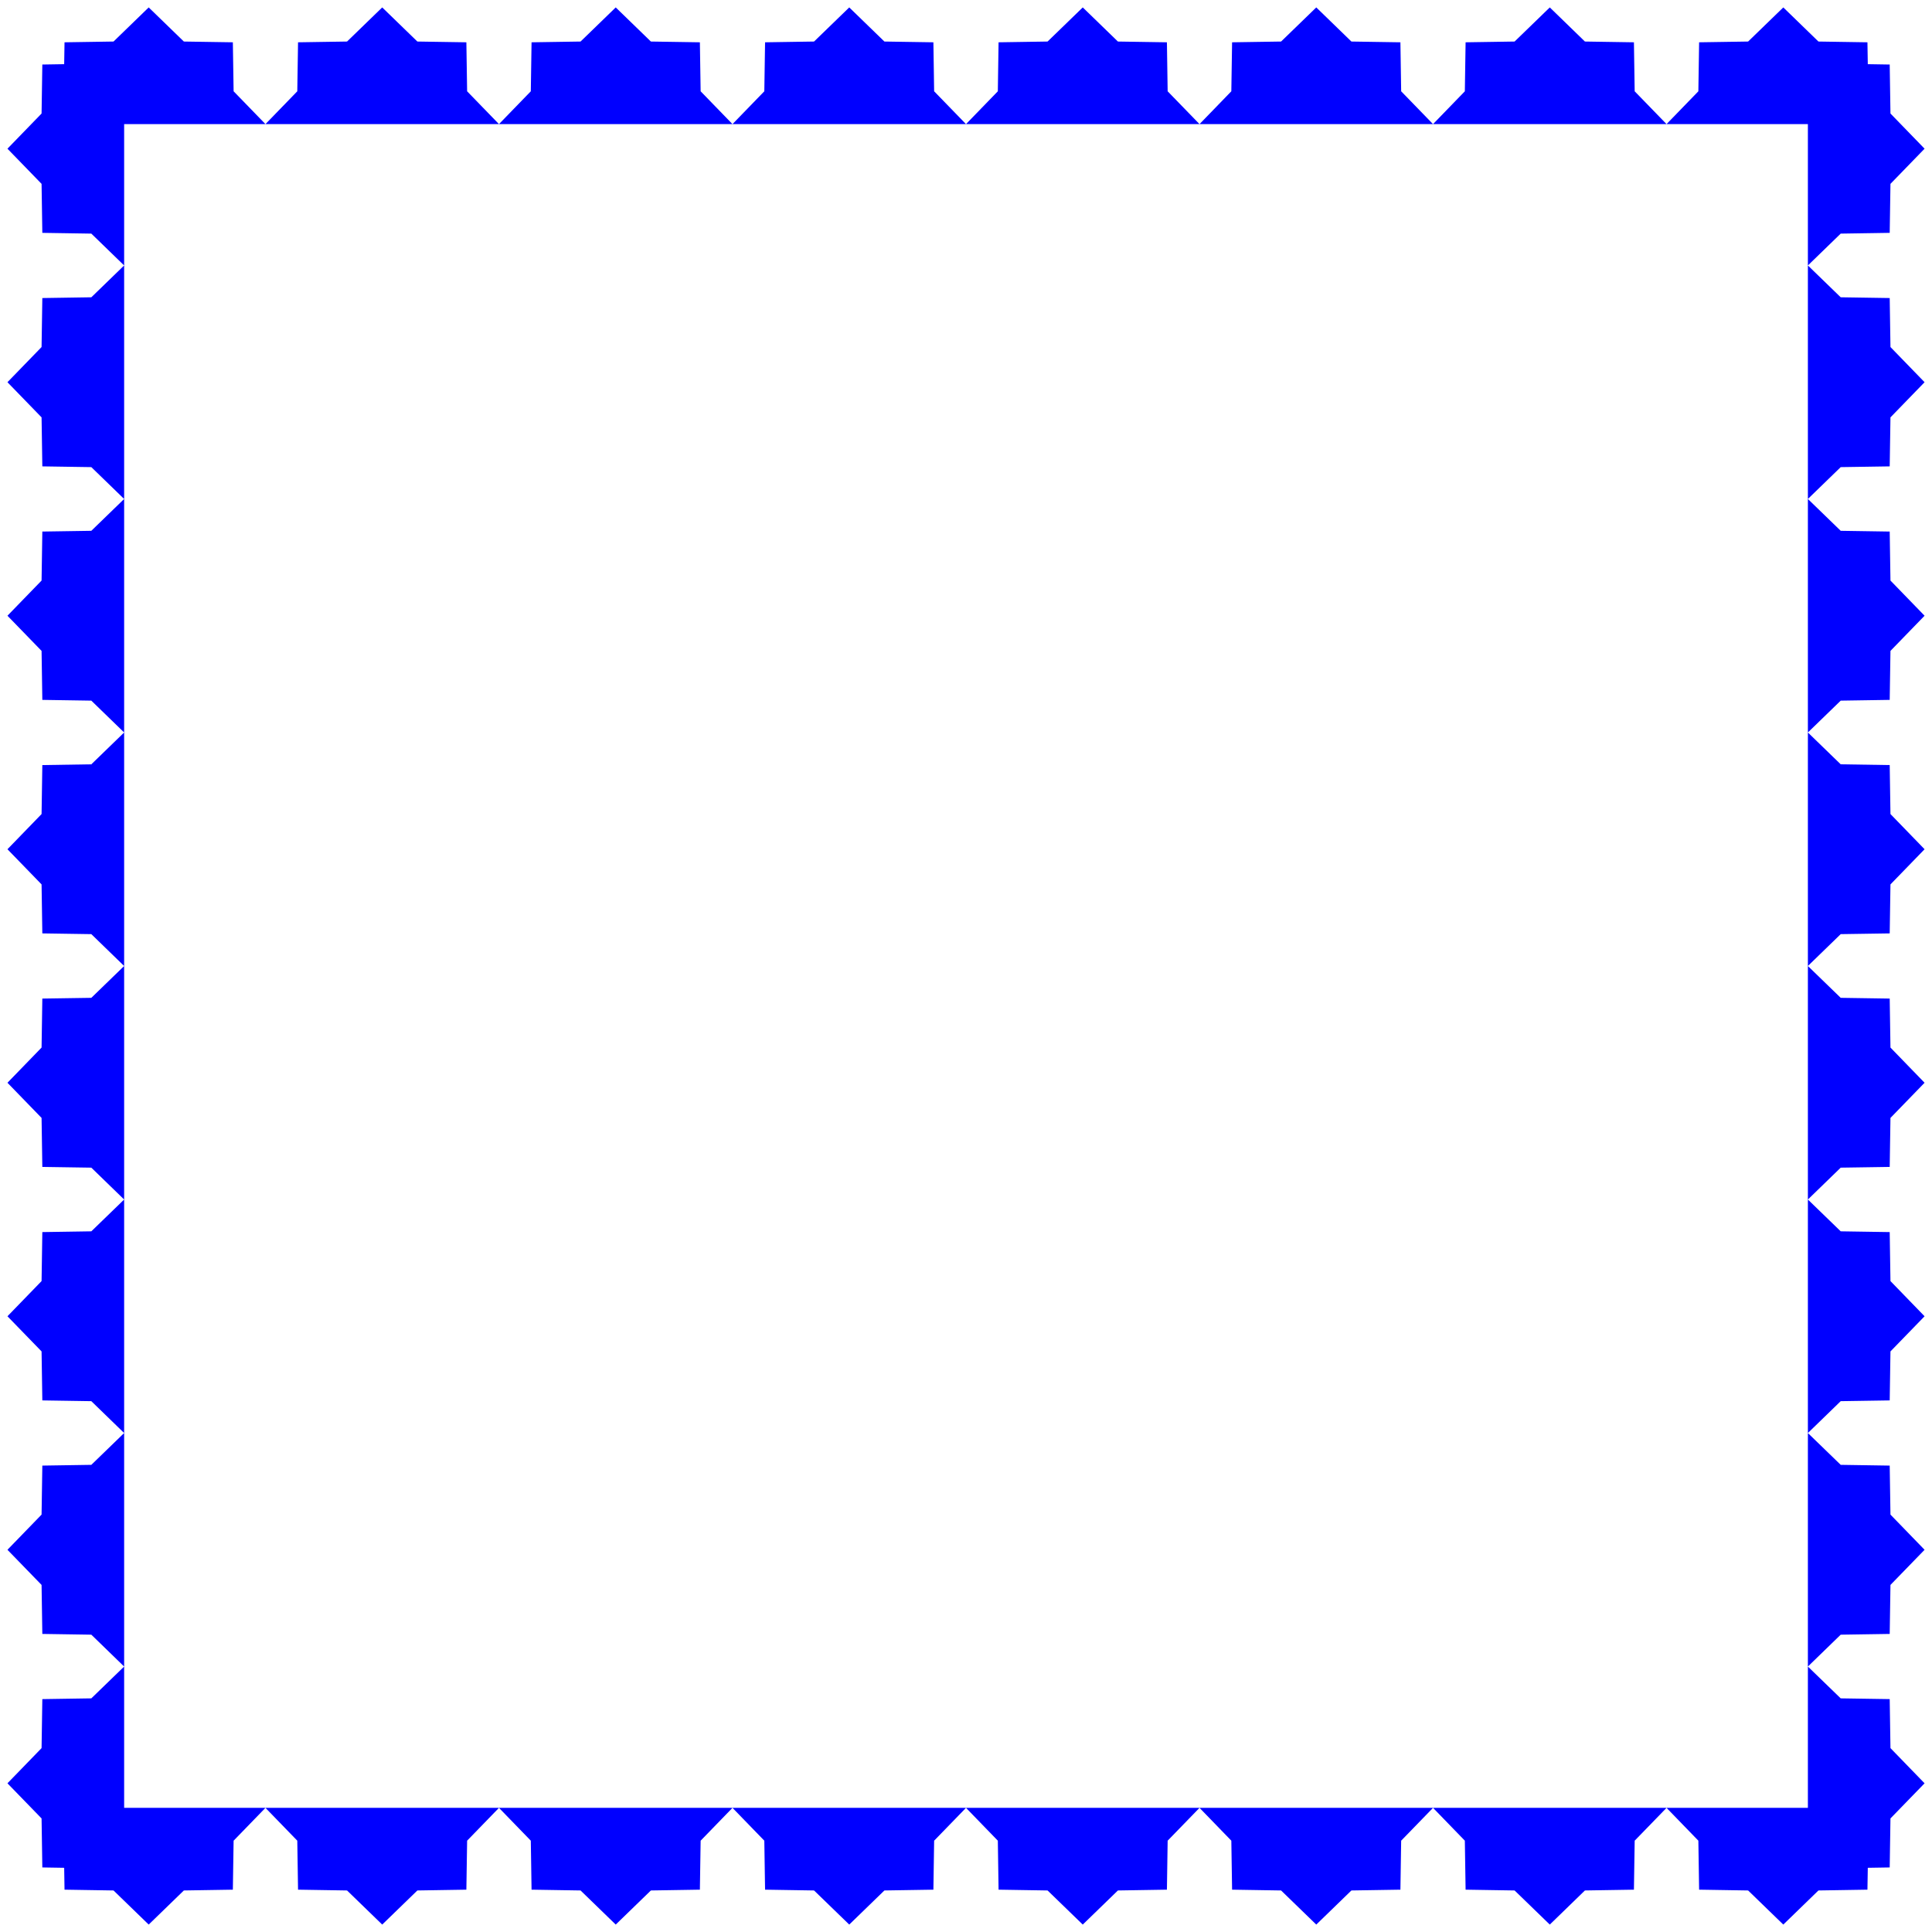 <?xml version="1.0" encoding="UTF-8" standalone="no"?>
<!-- Created with Inkscape (http://www.inkscape.org/) -->

<svg
   width="120"
   height="120"
   viewBox="0 0 120 120"
   version="1.1"
   id="svg1"
   inkscape:version="1.4 (86a8ad7, 2024-10-11)"
   sodipodi:docname="border_3.svg"
   xmlns:inkscape="http://www.inkscape.org/namespaces/inkscape"
   xmlns:sodipodi="http://sodipodi.sourceforge.net/DTD/sodipodi-0.dtd"
   xmlns="http://www.w3.org/2000/svg"
   xmlns:svg="http://www.w3.org/2000/svg">
  <sodipodi:namedview
     id="namedview1"
     pagecolor="#ffffff"
     bordercolor="#000000"
     borderopacity="0.25"
     inkscape:showpageshadow="2"
     inkscape:pageopacity="0.0"
     inkscape:pagecheckerboard="0"
     inkscape:deskcolor="#d1d1d1"
     inkscape:document-units="px"
     inkscape:zoom="6.8766134"
     inkscape:cx="59.985922"
     inkscape:cy="66.675262"
     inkscape:window-width="3440"
     inkscape:window-height="1369"
     inkscape:window-x="-8"
     inkscape:window-y="-8"
     inkscape:window-maximized="1"
     inkscape:current-layer="layer1" />
  <defs
     id="defs1" />
  <g
     inkscape:label="Layer 1"
     inkscape:groupmode="layer"
     id="layer1">
    <path
       id="path1"
       style="fill:#0000ff;stroke-width:0.14"
       d="M 9.236 0.461 L 7.051 2.58 L 4.008 2.627 L 3.986 3.986 L 2.629 4.008 L 2.582 7.051 L 0.463 9.236 L 2.582 11.42 L 2.629 14.463 L 5.672 14.51 L 7.711 16.488 L 7.711 7.709 L 16.488 7.709 L 14.51 5.67 L 14.463 2.627 L 11.42 2.58 L 9.236 0.461 z M 16.488 7.709 L 30.992 7.709 L 29.014 5.67 L 28.967 2.627 L 25.924 2.58 L 23.74 0.461 L 21.555 2.58 L 18.512 2.627 L 18.465 5.67 L 16.488 7.709 z M 30.992 7.709 L 45.496 7.709 L 43.518 5.67 L 43.471 2.627 L 40.428 2.58 L 38.244 0.461 L 36.059 2.58 L 33.016 2.627 L 32.969 5.67 L 30.992 7.709 z M 45.496 7.709 L 60 7.709 L 58.021 5.67 L 57.975 2.627 L 54.932 2.58 L 52.748 0.461 L 50.562 2.58 L 47.52 2.627 L 47.473 5.67 L 45.496 7.709 z M 60 7.709 L 74.504 7.709 L 72.525 5.67 L 72.479 2.627 L 69.436 2.58 L 67.252 0.461 L 65.066 2.58 L 62.023 2.627 L 61.977 5.67 L 60 7.709 z M 74.504 7.709 L 89.008 7.709 L 87.029 5.67 L 86.982 2.627 L 83.939 2.58 L 81.756 0.461 L 79.57 2.58 L 76.527 2.627 L 76.48 5.67 L 74.504 7.709 z M 89.008 7.709 L 103.512 7.709 L 101.533 5.67 L 101.486 2.627 L 98.443 2.58 L 96.26 0.461 L 94.074 2.58 L 91.031 2.627 L 90.984 5.67 L 89.008 7.709 z M 103.512 7.709 L 112.291 7.709 L 112.291 16.488 L 114.33 14.51 L 117.373 14.463 L 117.42 11.42 L 119.539 9.236 L 117.42 7.051 L 117.373 4.008 L 116.012 3.986 L 115.99 2.627 L 112.947 2.58 L 110.764 0.461 L 108.578 2.58 L 105.535 2.627 L 105.488 5.67 L 103.512 7.709 z M 112.291 16.488 L 112.291 30.992 L 114.33 29.014 L 117.373 28.967 L 117.42 25.924 L 119.539 23.74 L 117.42 21.555 L 117.373 18.512 L 114.33 18.465 L 112.291 16.488 z M 112.291 30.992 L 112.291 45.496 L 114.33 43.518 L 117.373 43.471 L 117.42 40.428 L 119.539 38.244 L 117.42 36.059 L 117.373 33.016 L 114.33 32.969 L 112.291 30.992 z M 112.291 45.496 L 112.291 60 L 114.33 58.021 L 117.373 57.975 L 117.42 54.932 L 119.539 52.748 L 117.42 50.562 L 117.373 47.52 L 114.33 47.473 L 112.291 45.496 z M 112.291 60 L 112.291 74.504 L 114.33 72.525 L 117.373 72.479 L 117.42 69.436 L 119.539 67.252 L 117.42 65.066 L 117.373 62.023 L 114.33 61.977 L 112.291 60 z M 112.291 74.504 L 112.291 89.008 L 114.33 87.029 L 117.373 86.982 L 117.42 83.939 L 119.539 81.756 L 117.42 79.57 L 117.373 76.527 L 114.33 76.48 L 112.291 74.504 z M 112.291 89.008 L 112.291 103.512 L 114.33 101.533 L 117.373 101.486 L 117.42 98.443 L 119.539 96.26 L 117.42 94.074 L 117.373 91.031 L 114.33 90.984 L 112.291 89.008 z M 112.291 103.512 L 112.291 112.289 L 103.512 112.289 L 105.488 114.328 L 105.535 117.371 L 108.578 117.42 L 110.764 119.539 L 112.947 117.42 L 115.99 117.371 L 116.012 116.012 L 117.373 115.99 L 117.42 112.947 L 119.539 110.764 L 117.42 108.578 L 117.373 105.535 L 114.33 105.488 L 112.291 103.512 z M 103.512 112.289 L 89.008 112.289 L 90.984 114.328 L 91.031 117.371 L 94.074 117.42 L 96.26 119.539 L 98.443 117.42 L 101.486 117.371 L 101.533 114.328 L 103.512 112.289 z M 89.008 112.289 L 74.504 112.289 L 76.48 114.328 L 76.527 117.371 L 79.57 117.42 L 81.756 119.539 L 83.939 117.42 L 86.982 117.371 L 87.029 114.328 L 89.008 112.289 z M 74.504 112.289 L 60 112.289 L 61.977 114.328 L 62.023 117.371 L 65.066 117.42 L 67.252 119.539 L 69.436 117.42 L 72.479 117.371 L 72.525 114.328 L 74.504 112.289 z M 60 112.289 L 45.496 112.289 L 47.473 114.328 L 47.52 117.371 L 50.562 117.42 L 52.748 119.539 L 54.932 117.42 L 57.975 117.371 L 58.021 114.328 L 60 112.289 z M 45.496 112.289 L 30.992 112.289 L 32.969 114.328 L 33.016 117.371 L 36.059 117.42 L 38.244 119.539 L 40.428 117.42 L 43.471 117.371 L 43.518 114.328 L 45.496 112.289 z M 30.992 112.289 L 16.488 112.289 L 18.465 114.328 L 18.512 117.371 L 21.555 117.42 L 23.74 119.539 L 25.924 117.42 L 28.967 117.371 L 29.014 114.328 L 30.992 112.289 z M 16.488 112.289 L 7.711 112.289 L 7.711 103.512 L 5.672 105.488 L 2.629 105.535 L 2.582 108.578 L 0.463 110.764 L 2.582 112.947 L 2.629 115.99 L 3.986 116.012 L 4.008 117.371 L 7.051 117.42 L 9.236 119.539 L 11.42 117.42 L 14.463 117.371 L 14.51 114.328 L 16.488 112.289 z M 7.711 103.512 L 7.711 89.008 L 5.672 90.984 L 2.629 91.031 L 2.582 94.074 L 0.463 96.26 L 2.582 98.443 L 2.629 101.486 L 5.672 101.533 L 7.711 103.512 z M 7.711 89.008 L 7.711 74.504 L 5.672 76.48 L 2.629 76.527 L 2.582 79.57 L 0.463 81.756 L 2.582 83.939 L 2.629 86.982 L 5.672 87.029 L 7.711 89.008 z M 7.711 74.504 L 7.711 60 L 5.672 61.977 L 2.629 62.023 L 2.582 65.066 L 0.463 67.252 L 2.582 69.436 L 2.629 72.479 L 5.672 72.525 L 7.711 74.504 z M 7.711 60 L 7.711 45.496 L 5.672 47.473 L 2.629 47.52 L 2.582 50.562 L 0.463 52.748 L 2.582 54.932 L 2.629 57.975 L 5.672 58.021 L 7.711 60 z M 7.711 45.496 L 7.711 30.992 L 5.672 32.969 L 2.629 33.016 L 2.582 36.059 L 0.463 38.244 L 2.582 40.428 L 2.629 43.471 L 5.672 43.518 L 7.711 45.496 z M 7.711 30.992 L 7.711 16.488 L 5.672 18.465 L 2.629 18.512 L 2.582 21.555 L 0.463 23.74 L 2.582 25.924 L 2.629 28.967 L 5.672 29.014 L 7.711 30.992 z " />
  </g>
</svg>
